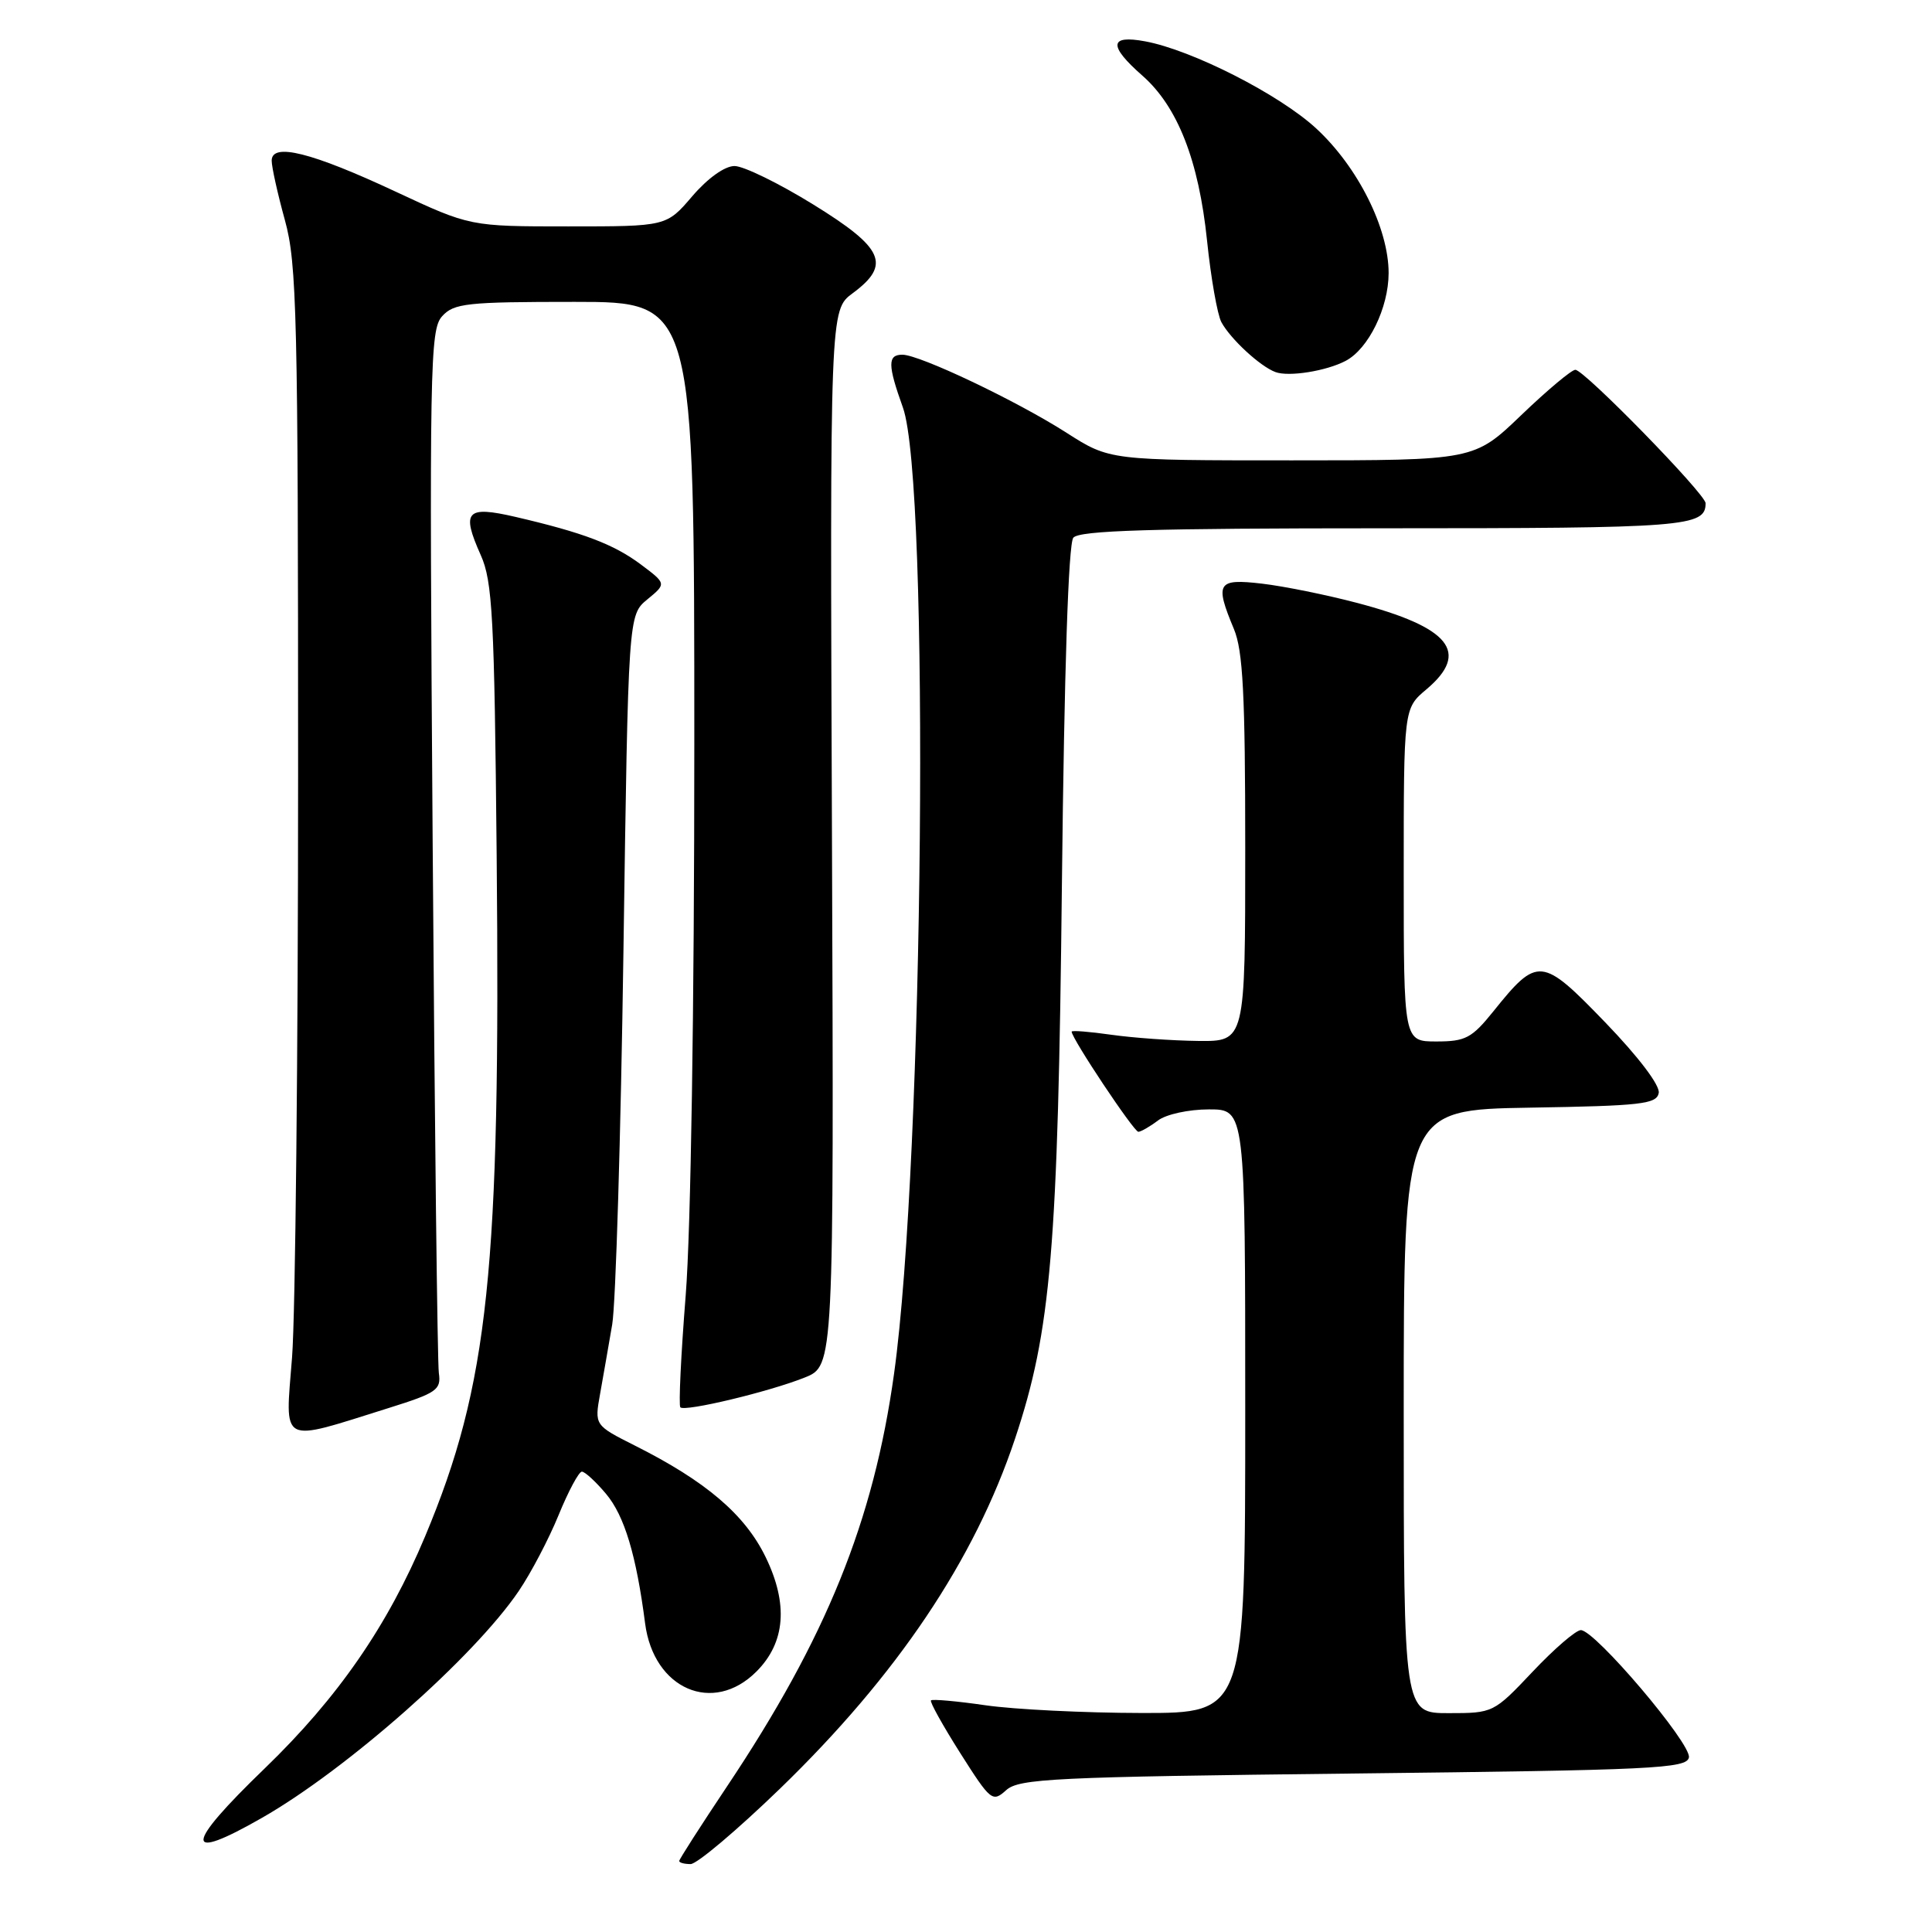 <?xml version="1.0" encoding="UTF-8" standalone="no"?>
<!DOCTYPE svg PUBLIC "-//W3C//DTD SVG 1.1//EN" "http://www.w3.org/Graphics/SVG/1.1/DTD/svg11.dtd" >
<svg xmlns="http://www.w3.org/2000/svg" xmlns:xlink="http://www.w3.org/1999/xlink" version="1.1" viewBox="0 0 256 256">
 <g >
 <path fill="currentColor"
d=" M 103.35 237.01 C 118.89 221.96 129.13 206.71 134.50 190.63 C 139.27 176.34 140.19 165.47 140.71 117.00 C 141.02 88.80 141.57 72.04 142.22 71.25 C 143.01 70.29 152.49 70.00 183.42 70.00 C 223.45 70.00 226.00 69.80 226.00 66.68 C 226.00 65.47 209.92 49.00 208.74 49.00 C 208.24 49.00 205.02 51.70 201.58 55.00 C 195.33 61.00 195.33 61.00 171.18 61.00 C 147.04 61.00 147.04 61.00 141.33 57.35 C 134.71 53.11 121.85 47.00 119.57 47.00 C 117.60 47.00 117.61 48.34 119.64 54.00 C 123.23 64.00 122.41 153.66 118.47 182.00 C 115.76 201.54 109.48 217.05 96.30 236.76 C 92.84 241.94 90.00 246.37 90.00 246.59 C 90.00 246.82 90.68 247.00 91.51 247.00 C 92.35 247.00 97.67 242.50 103.35 237.01 Z  M 34.72 240.87 C 45.96 234.45 62.81 219.56 68.73 210.83 C 70.35 208.45 72.73 203.91 74.02 200.75 C 75.31 197.59 76.70 195.00 77.10 195.00 C 77.50 195.00 78.94 196.32 80.30 197.94 C 82.74 200.84 84.31 206.05 85.48 215.11 C 86.61 223.83 94.49 227.24 100.23 221.49 C 104.07 217.65 104.48 212.54 101.44 206.30 C 98.70 200.68 93.53 196.27 84.13 191.55 C 78.77 188.85 78.77 188.85 79.52 184.67 C 79.93 182.38 80.65 178.25 81.12 175.50 C 81.59 172.75 82.26 150.48 82.61 126.00 C 83.25 81.50 83.25 81.50 85.78 79.42 C 88.31 77.34 88.31 77.34 84.91 74.79 C 81.32 72.11 77.28 70.58 68.30 68.49 C 61.78 66.98 61.10 67.73 63.70 73.55 C 65.26 77.03 65.51 81.72 65.81 113.32 C 66.34 168.30 64.75 183.46 56.34 203.55 C 51.37 215.42 44.79 224.94 35.09 234.31 C 24.38 244.64 24.26 246.86 34.72 240.87 Z  M 179.34 235.00 C 219.11 234.55 223.50 234.34 223.79 232.87 C 224.13 231.06 211.35 216.00 209.47 216.00 C 208.82 216.00 205.95 218.47 203.09 221.50 C 197.92 226.97 197.85 227.00 191.94 227.00 C 186.00 227.00 186.00 227.00 186.00 187.02 C 186.00 147.05 186.00 147.05 202.74 146.77 C 217.44 146.53 219.51 146.30 219.79 144.83 C 219.99 143.84 217.11 140.04 212.70 135.47 C 204.28 126.75 203.75 126.70 197.87 134.02 C 195.02 137.56 194.18 138.00 190.33 138.00 C 186.00 138.00 186.00 138.00 186.00 115.94 C 186.00 93.87 186.00 93.87 189.00 91.35 C 194.83 86.44 192.15 83.12 179.75 79.87 C 175.76 78.82 170.14 77.68 167.25 77.34 C 161.29 76.64 160.94 77.21 163.50 83.35 C 164.70 86.22 165.00 92.03 165.00 112.47 C 165.00 138.00 165.00 138.00 158.75 137.93 C 155.31 137.89 150.14 137.52 147.25 137.11 C 144.36 136.70 142.00 136.51 142.00 136.70 C 142.00 137.60 150.26 150.00 150.84 149.97 C 151.20 149.95 152.37 149.28 153.44 148.47 C 154.52 147.65 157.51 147.00 160.19 147.00 C 165.00 147.00 165.00 147.00 165.00 187.00 C 165.00 227.00 165.00 227.00 151.25 226.98 C 143.69 226.97 134.40 226.51 130.60 225.96 C 126.81 225.41 123.55 225.12 123.36 225.31 C 123.17 225.49 124.92 228.63 127.23 232.28 C 131.27 238.65 131.51 238.84 133.32 237.21 C 135.02 235.67 139.58 235.45 179.34 235.00 Z  M 51.50 186.57 C 57.88 184.57 58.47 184.16 58.15 181.94 C 57.96 180.60 57.59 148.97 57.33 111.66 C 56.88 48.38 56.97 43.69 58.58 41.91 C 60.14 40.18 61.83 40.00 76.15 40.00 C 92.00 40.00 92.00 40.00 92.00 98.60 C 92.00 133.54 91.54 163.03 90.86 171.62 C 90.23 179.55 89.91 186.24 90.15 186.48 C 90.76 187.09 101.94 184.41 106.63 182.53 C 110.50 180.98 110.50 180.98 110.24 111.03 C 109.97 41.08 109.97 41.08 112.99 38.85 C 118.10 35.07 117.12 32.87 107.75 27.09 C 103.22 24.29 98.53 22.00 97.33 22.00 C 96.03 22.00 93.78 23.61 91.73 26.00 C 88.31 30.00 88.31 30.00 75.30 30.00 C 62.29 30.00 62.29 30.00 52.46 25.41 C 41.28 20.18 36.00 18.86 36.00 21.29 C 36.00 22.14 36.79 25.69 37.75 29.17 C 39.34 34.91 39.50 41.77 39.50 102.50 C 39.50 139.35 39.14 174.15 38.70 179.84 C 37.78 191.63 36.88 191.15 51.50 186.57 Z  M 178.30 47.82 C 181.33 46.23 183.99 40.80 184.00 36.19 C 184.00 30.25 179.92 22.10 174.38 17.00 C 169.52 12.52 157.98 6.64 151.75 5.48 C 146.97 4.59 146.85 6.05 151.37 10.02 C 156.04 14.12 158.84 21.26 159.94 31.88 C 160.45 36.83 161.31 41.70 161.84 42.69 C 163.04 44.91 166.97 48.55 169.00 49.30 C 170.76 49.96 175.73 49.17 178.30 47.82 Z "/>
</g>
</svg>